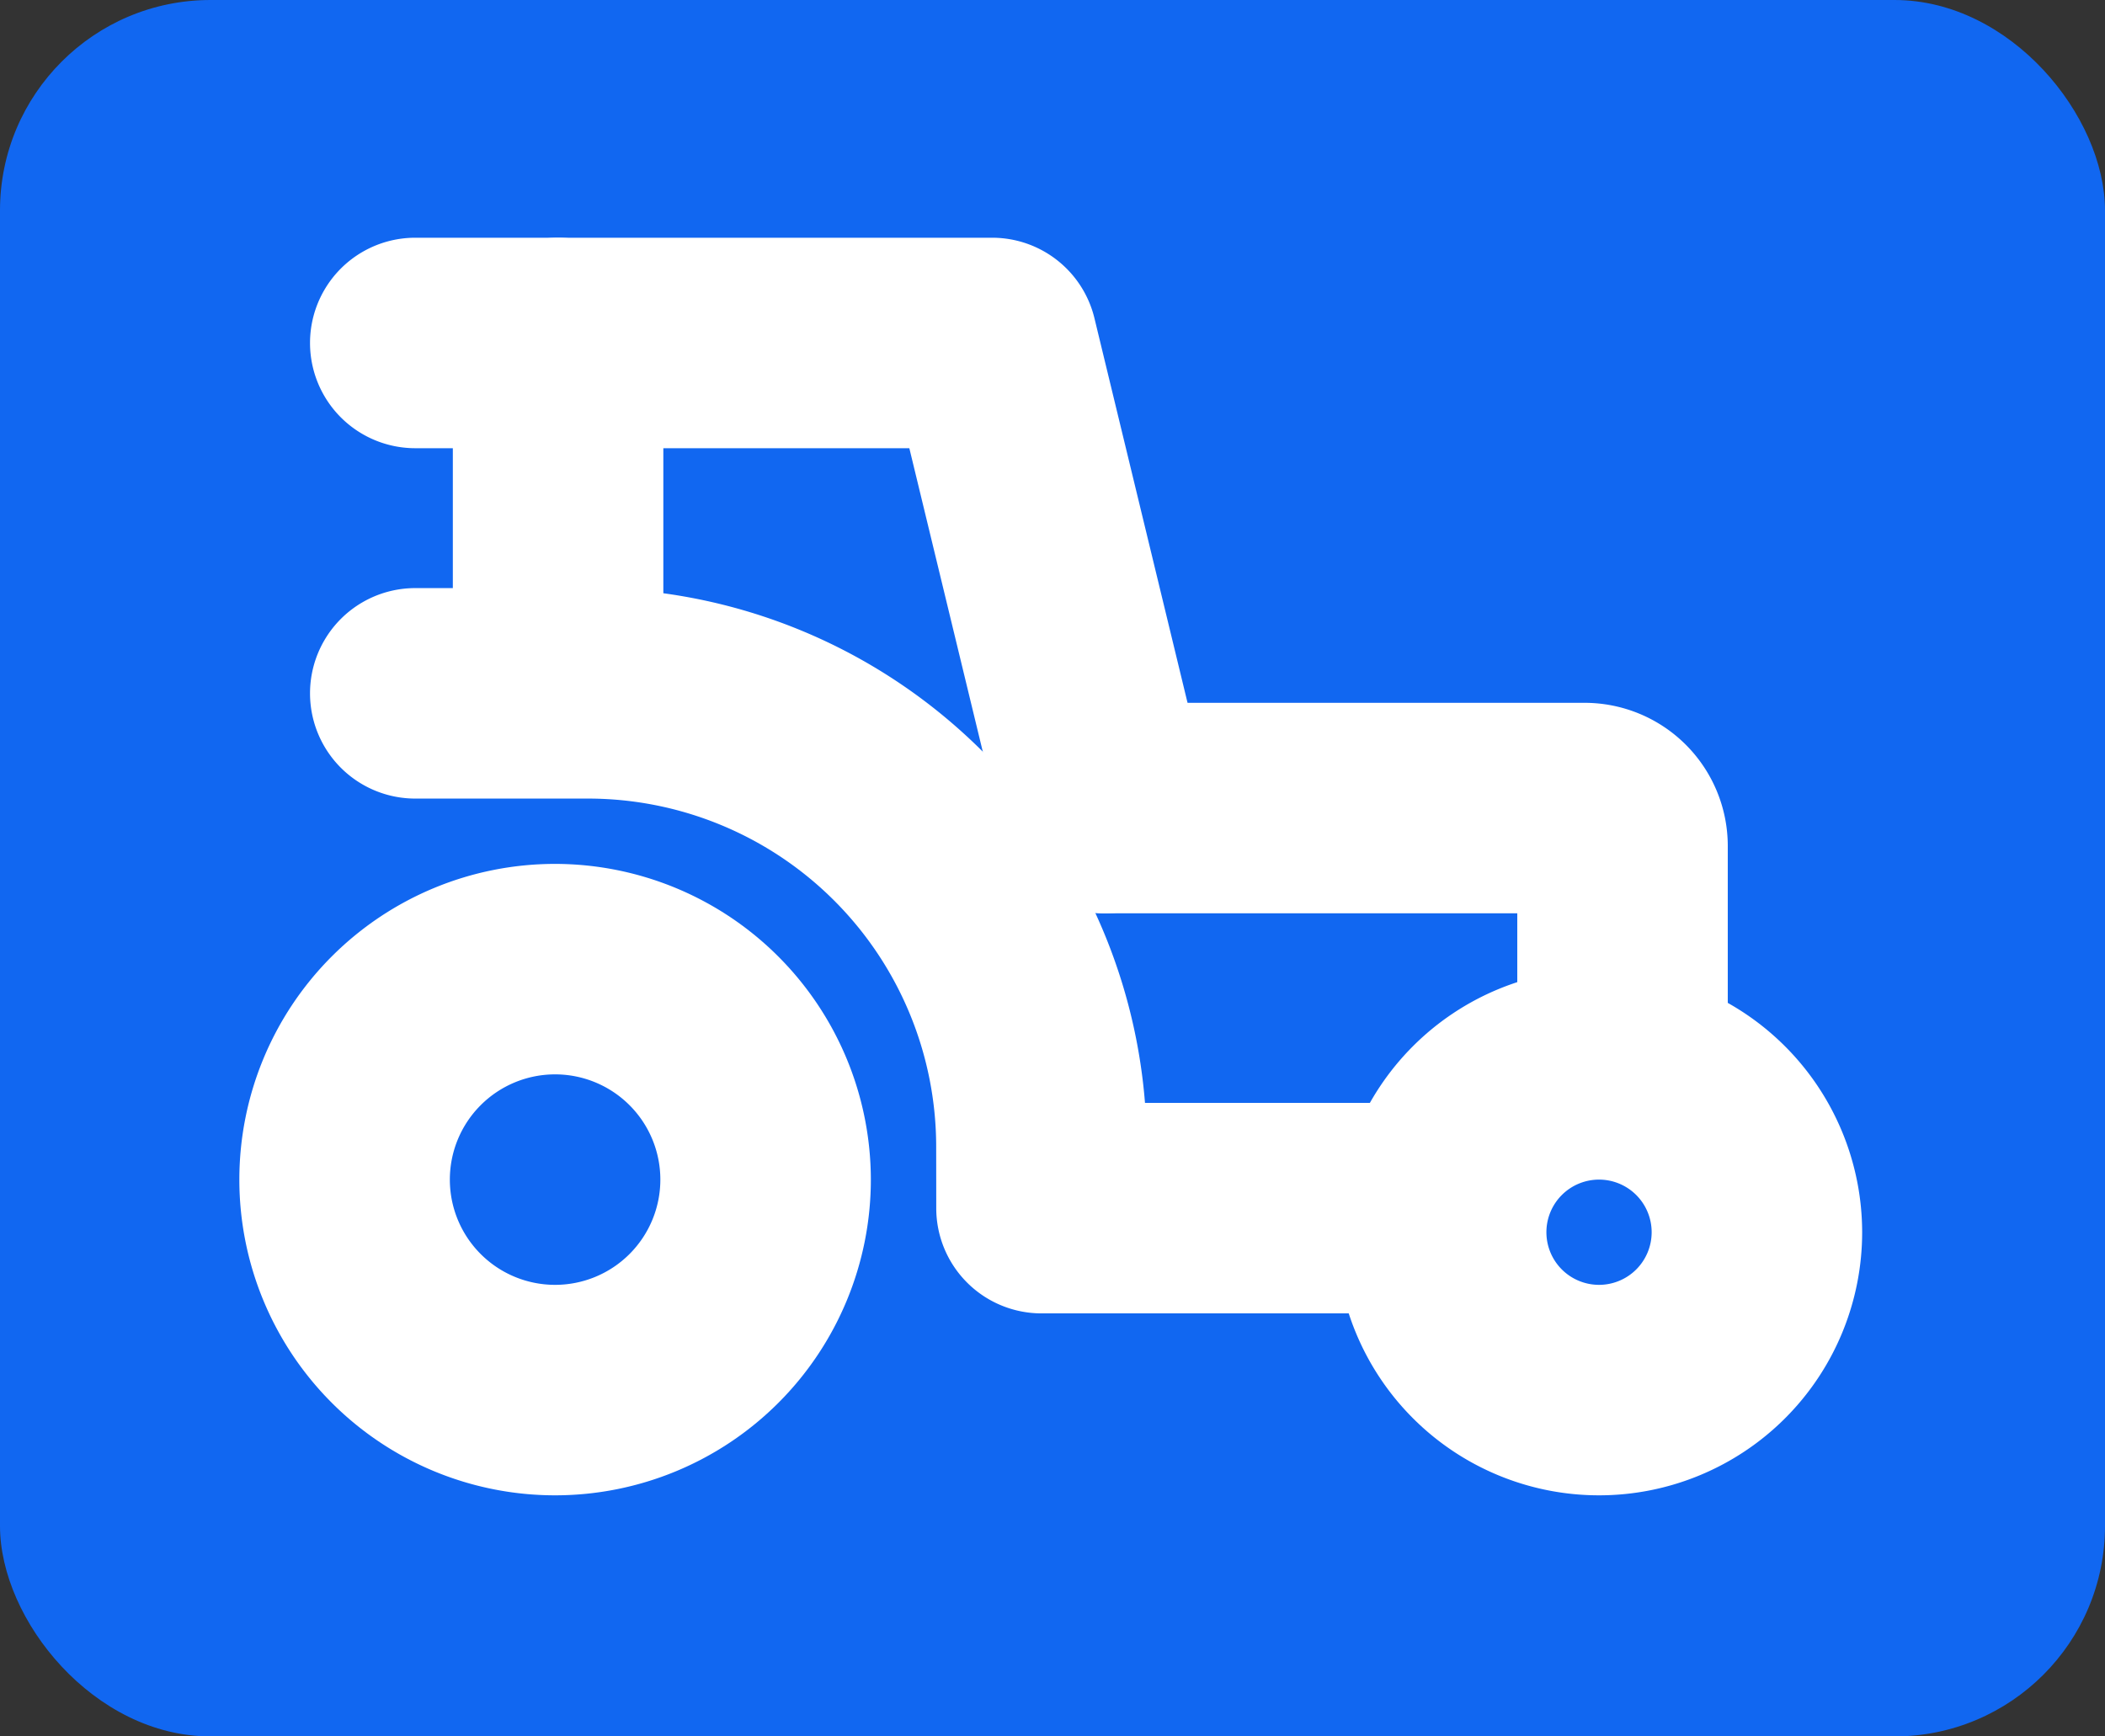 <svg xmlns="http://www.w3.org/2000/svg" viewBox="0 0 200 165">
    <rect x="0" y="0" width="200" height="165" fill="#333333" stroke="none"/>
    <rect fill="#1167f1" width="200" height="165" rx="20"/>
    <path fill="#fff" d="M104.955,86.787a10.003,10.003,0,0,1-9.711-7.65L86.398,42.59H39.456a10,10,0,1,1,0-20H94.266a9.999,9.999,0,0,1,9.719,7.647l10.697,44.194a10.01,10.01,0,0,1-9.728,12.355Z"/>
    <path fill="#fff" d="M53.025,68.151a10,10,0,0,1-10-10v-25.561a10,10,0,1,1,20,0v25.561A10,10,0,0,1,53.025,68.151Z"/>
    <path fill="#fff" d="M130.212,124.802H98.955a10,10,0,0,1-10-9.988l-.007-5.869a33.09,33.09,0,0,0-33.05-33.062H39.456a10,10,0,1,1,0-20H55.897a53.124,53.124,0,0,1,52.891,48.919H130.212a10,10,0,0,1,0,20Z"/>
    <path fill="#fff" d="M154.159,108.933a10,10,0,0,1-10-10V86.784H104.963a10,10,0,0,1,0-20h45.604A13.606,13.606,0,0,1,164.159,80.375V98.933A10,10,0,0,1,154.159,108.933Z"/>
    <path fill="#fff" d="M52.741,102.09a10,10,0,1,1-10,10,10,10,0,0,1,10-10m0-20a30,30,0,1,0,30,30,30.034,30.034,0,0,0-30-30Z"/>
    <path fill="#fff" d="M151.927,112.09a5,5,0,1,1-5,5,5,5,0,0,1,5-5m0-20a25,25,0,1,0,25,25,25.028,25.028,0,0,0-25-25Z"/>
</svg>